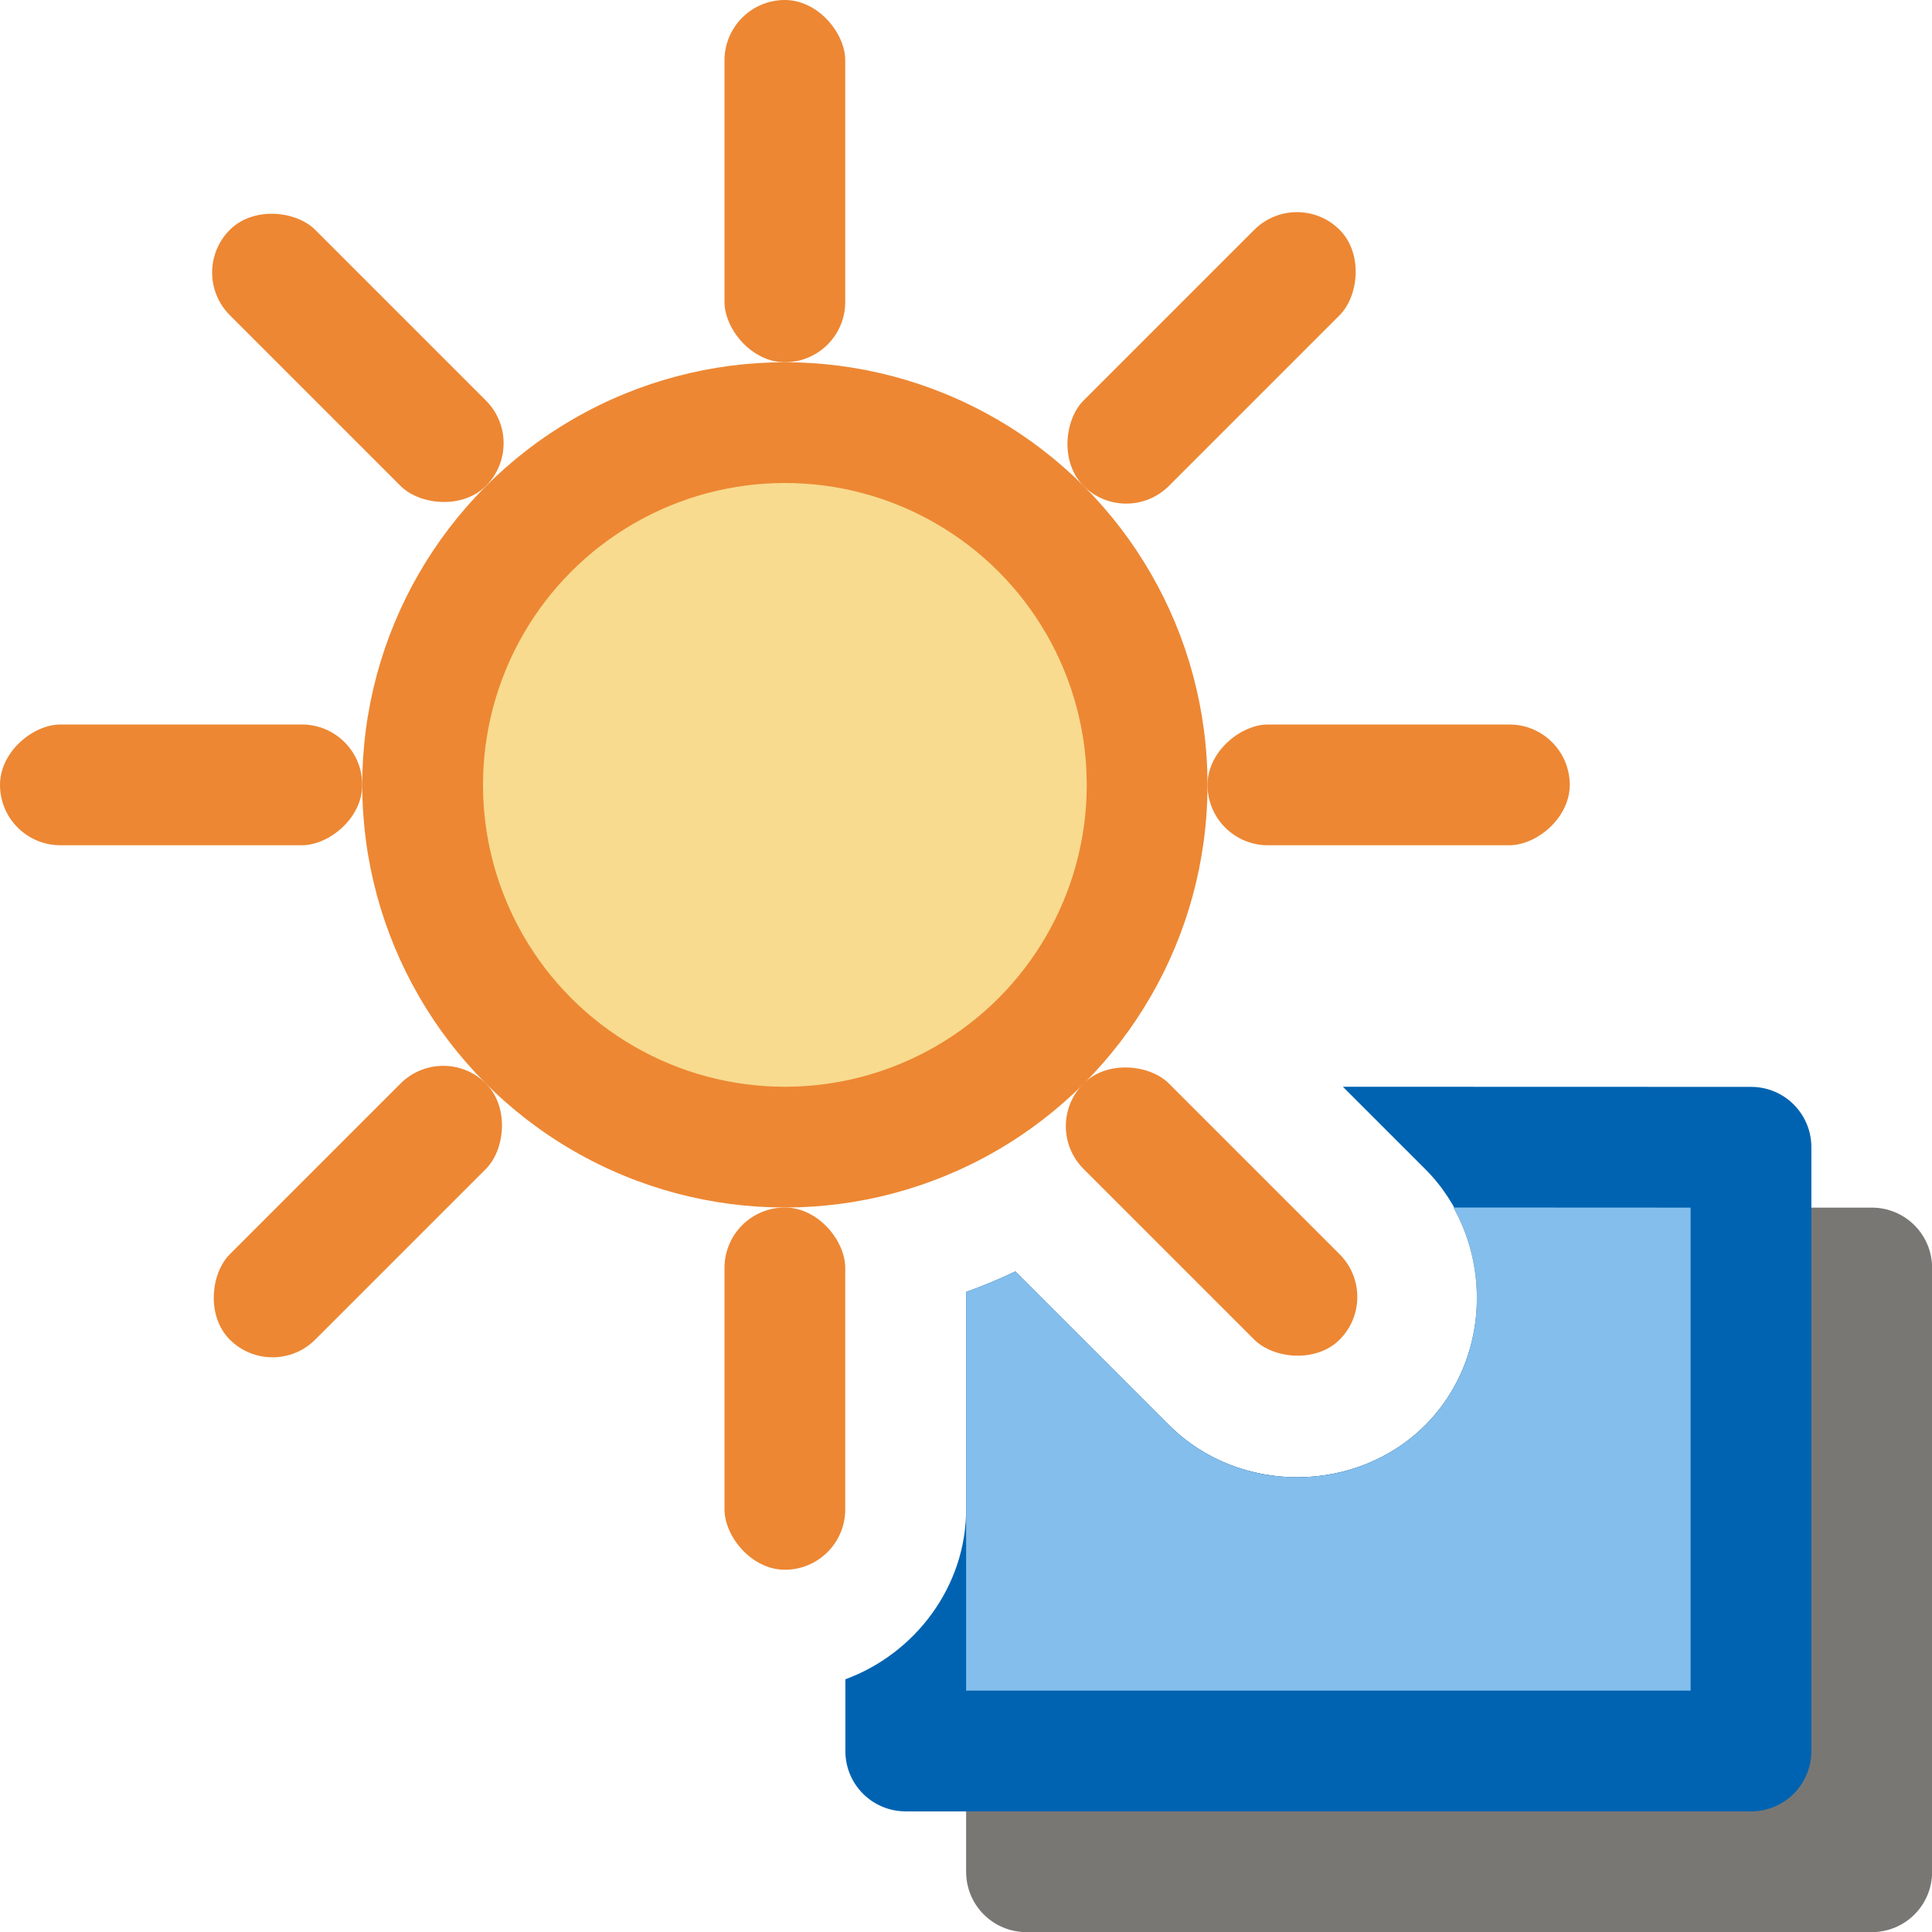 <svg viewBox="0 0 16 16" xmlns="http://www.w3.org/2000/svg">

/&amp;amp;gt;<path d="m12.037 10c.32.571.245 1.323-.234 1.803-.575.575-1.546.575-2.121 0l-1.273-1.273c-.137.065-.266.119-.408.17v1.801 3c0 .277.223.5.5.5h7c.277 0 .5-.223.5-.5v-5c0-.277-.223-.5-.5-.5z" fill="#797774"/><path d="m11.121 9 .682.682c.575.575.575 1.546 0 2.121-.575.575-1.546.575-2.121 0l-1.273-1.273c-.137.065-.266.119-.408.17v1.801c0 .639-.424 1.195-1 1.406v.594c0 .277.223.5.5.5h7c.277 0 .5-.223.5-.5v-5c0-.277-.223-.5-.5-.5z" fill="#0063b1"/><path d="m12.037 10c.32.571.245 1.323-.234 1.803-.575.575-1.546.575-2.121 0l-1.273-1.273c-.137.065-.266.119-.408.17v1.801 1.5h6v-4z" fill="#83beec"/><g fill="#ed8733"><rect height="3" rx=".5" width="1" x="6"/><rect height="3" rx=".5" width="1" x="6" y="10"/><rect height="3" rx=".5" transform="rotate(90)" width="1" x="6" y="-13"/><rect height="3" rx=".5" transform="rotate(90)" width="1" x="6" y="-3"/><circle cx="6.5" cy="6.5" r="3.5"/></g><circle cx="6.5" cy="6.5" fill="#f8db8f" r="2.5"/><rect fill="#ed8733" height="3" rx=".5" transform="matrix(.707 .707 -.707 .707 0 0)" width="1" x="8.692" y="-6.5"/><rect fill="#ed8733" height="3" rx=".5" transform="matrix(.707 .707 -.707 .707 0 0)" width="1" x="8.692" y="3.5"/><rect fill="#ed8733" height="3" rx=".5" transform="matrix(-.707 .707 -.707 -.707 0 0)" width="1" x="-.5" y="-15.692"/><rect fill="#ed8733" height="3" rx=".5" transform="matrix(-.707 .707 -.707 -.707 0 0)" width="1" x="-.5" y="-5.692"/></svg>